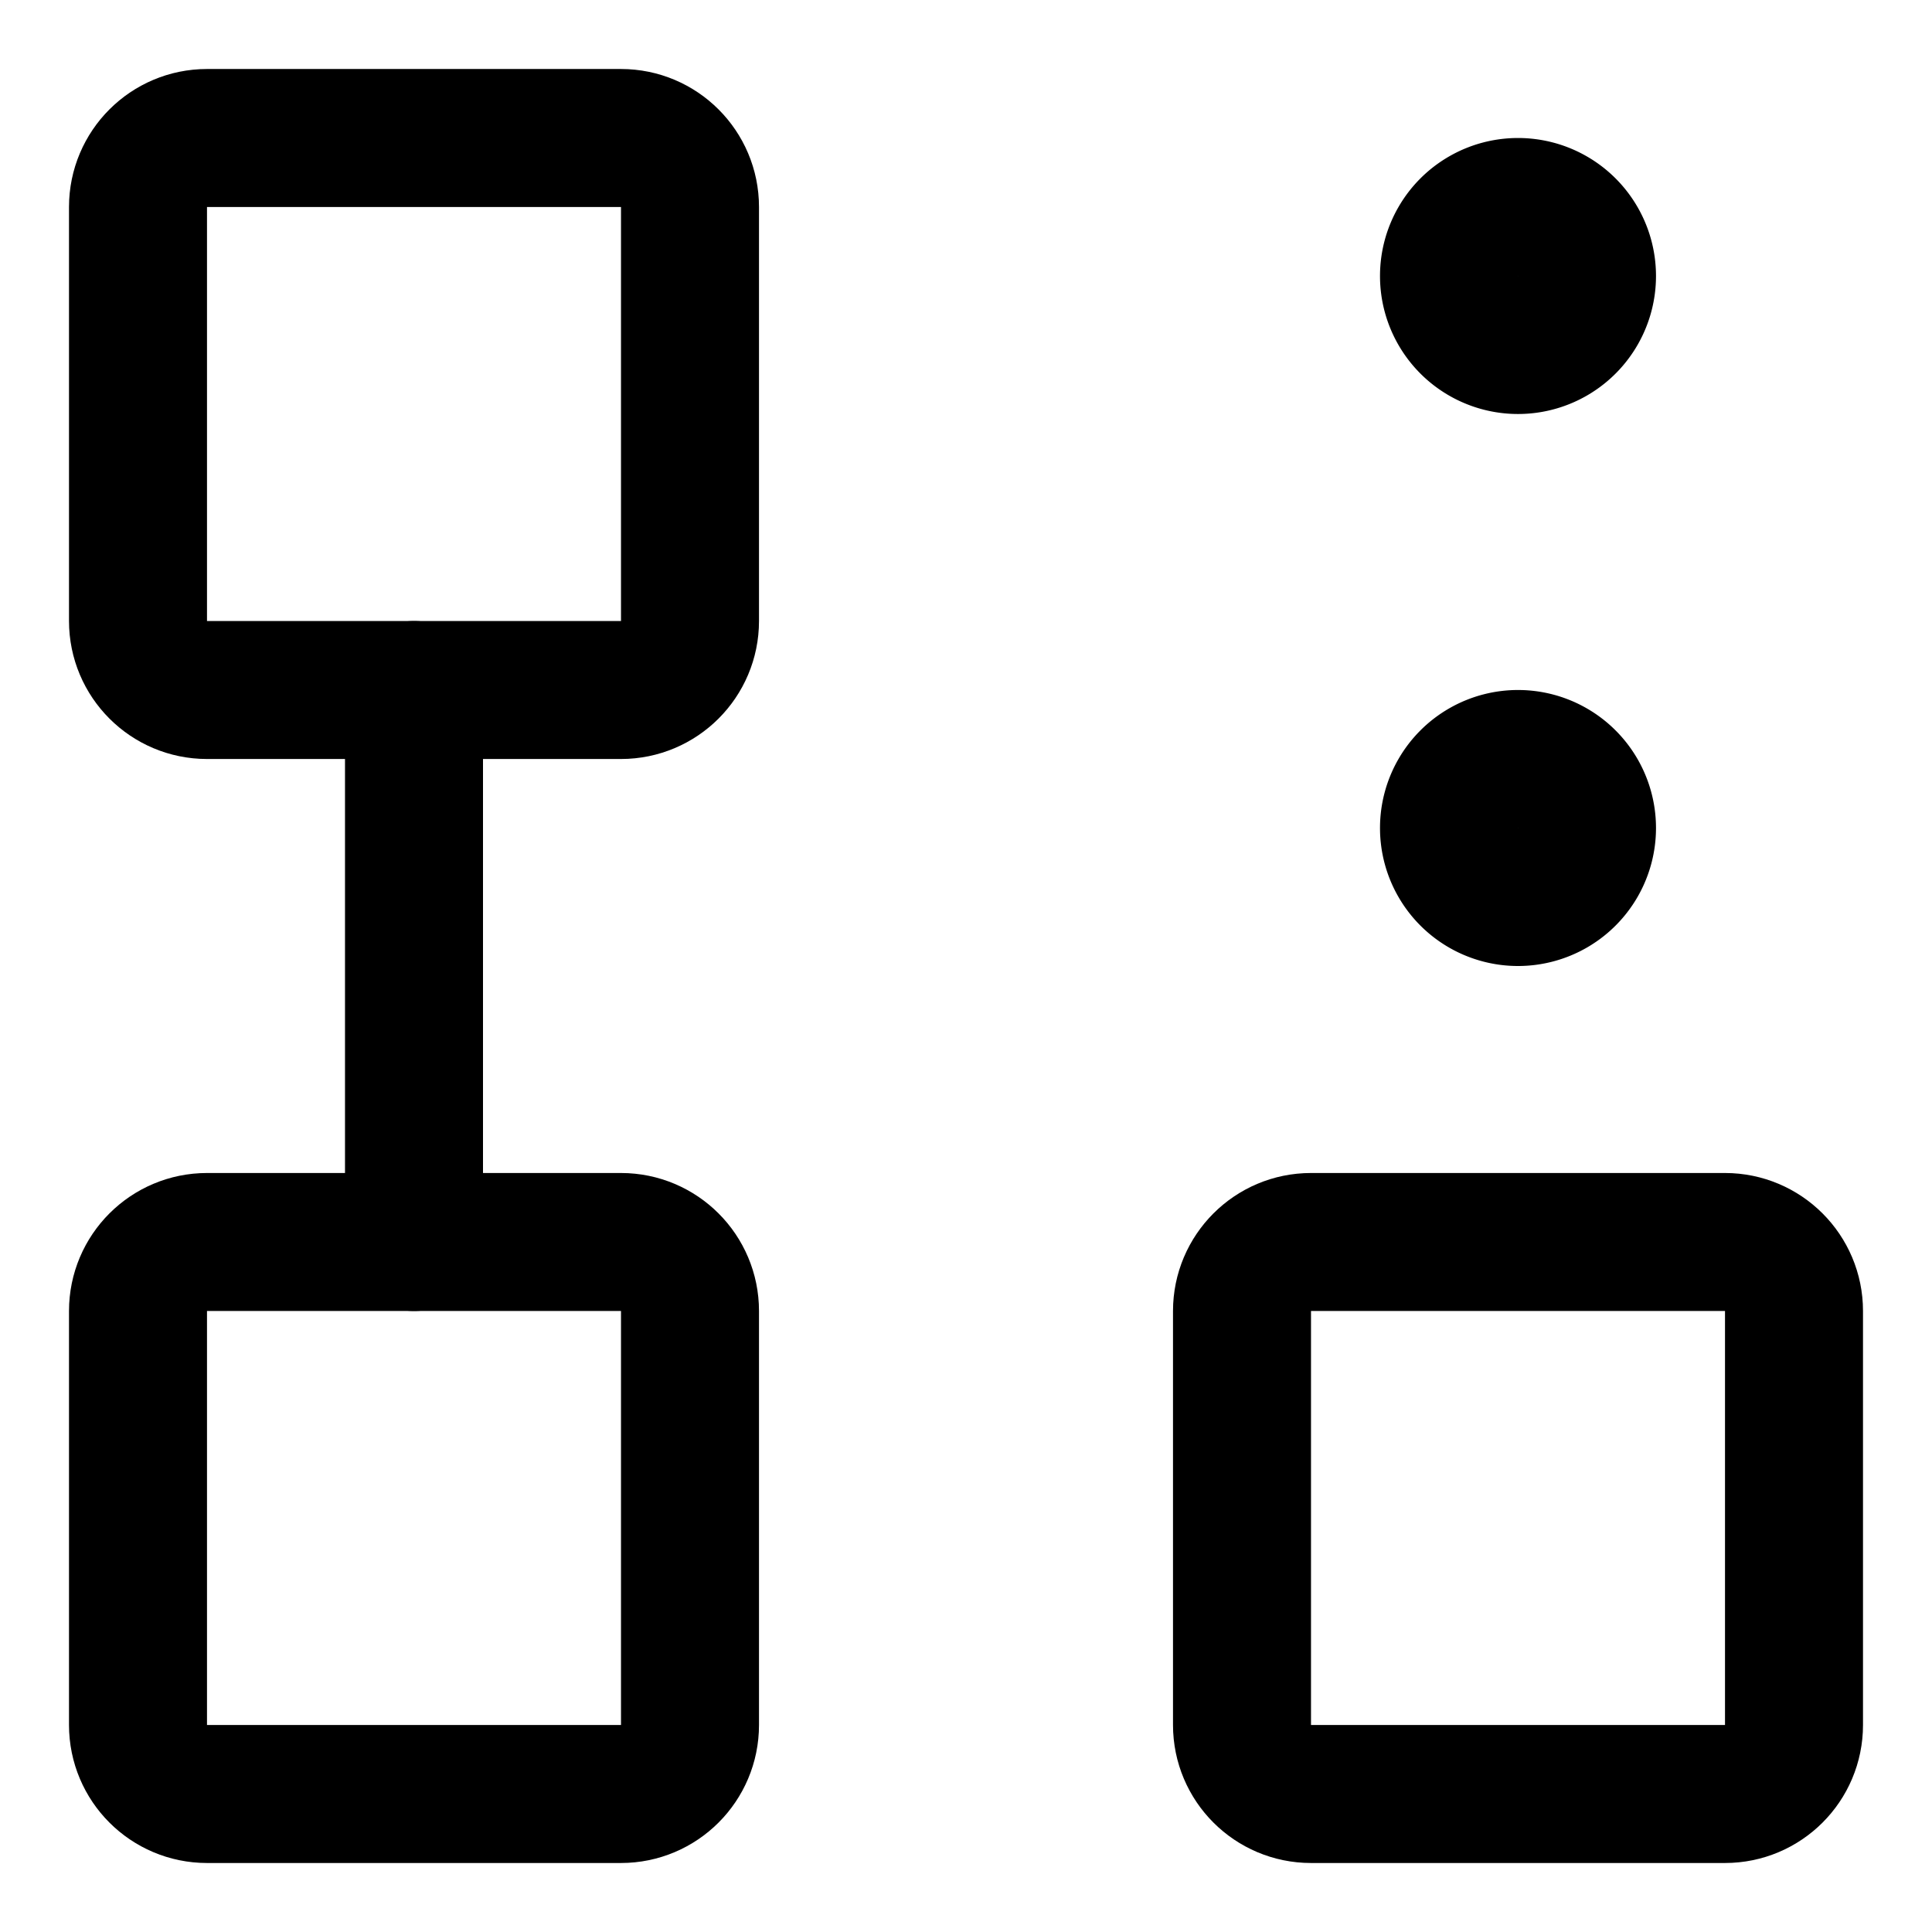 <svg xmlns="http://www.w3.org/2000/svg" fill="none" viewBox="0 0 14 14"><g id="hierarchy-18--hierarchy-nodes-organization-links-structure-network"><path id="Ellipse 1513" stroke="#000000" stroke-linecap="round" stroke-linejoin="round" d="M10.5 6a0.5 0.5 0 1 0 1 0 0.5 0.5 0 1 0 -1 0" stroke-width="1"></path><path id="Ellipse 1514" stroke="#000000" stroke-linecap="round" stroke-linejoin="round" d="M10.5 2a0.5 0.5 0 1 0 1 0 0.5 0.5 0 1 0 -1 0" stroke-width="1"></path><path id="Vector" stroke="#000000" stroke-linecap="round" stroke-linejoin="round" d="M3 9V5" stroke-width="1"></path><path id="Vector 4344" stroke="#000000" stroke-linecap="round" stroke-linejoin="round" d="M1 4.5v-3c0 -0.276 0.224 -0.5 0.5 -0.5h3c0.276 0 0.5 0.224 0.5 0.5v3c0 0.276 -0.224 0.5 -0.5 0.5h-3c-0.276 0 -0.5 -0.224 -0.5 -0.5Z" stroke-width="1"></path><path id="Vector 4345" stroke="#000000" stroke-linecap="round" stroke-linejoin="round" d="M1 12.5v-3c0 -0.276 0.224 -0.5 0.5 -0.5h3c0.276 0 0.5 0.224 0.5 0.5v3c0 0.276 -0.224 0.5 -0.5 0.5h-3c-0.276 0 -0.5 -0.224 -0.5 -0.5Z" stroke-width="1"></path><path id="Vector 4346" stroke="#000000" stroke-linecap="round" stroke-linejoin="round" d="M9 12.5v-3c0 -0.276 0.224 -0.5 0.5 -0.5h3c0.276 0 0.5 0.224 0.5 0.5v3c0 0.276 -0.224 0.5 -0.5 0.5h-3c-0.276 0 -0.5 -0.224 -0.5 -0.5Z" stroke-width="1"></path></g></svg>